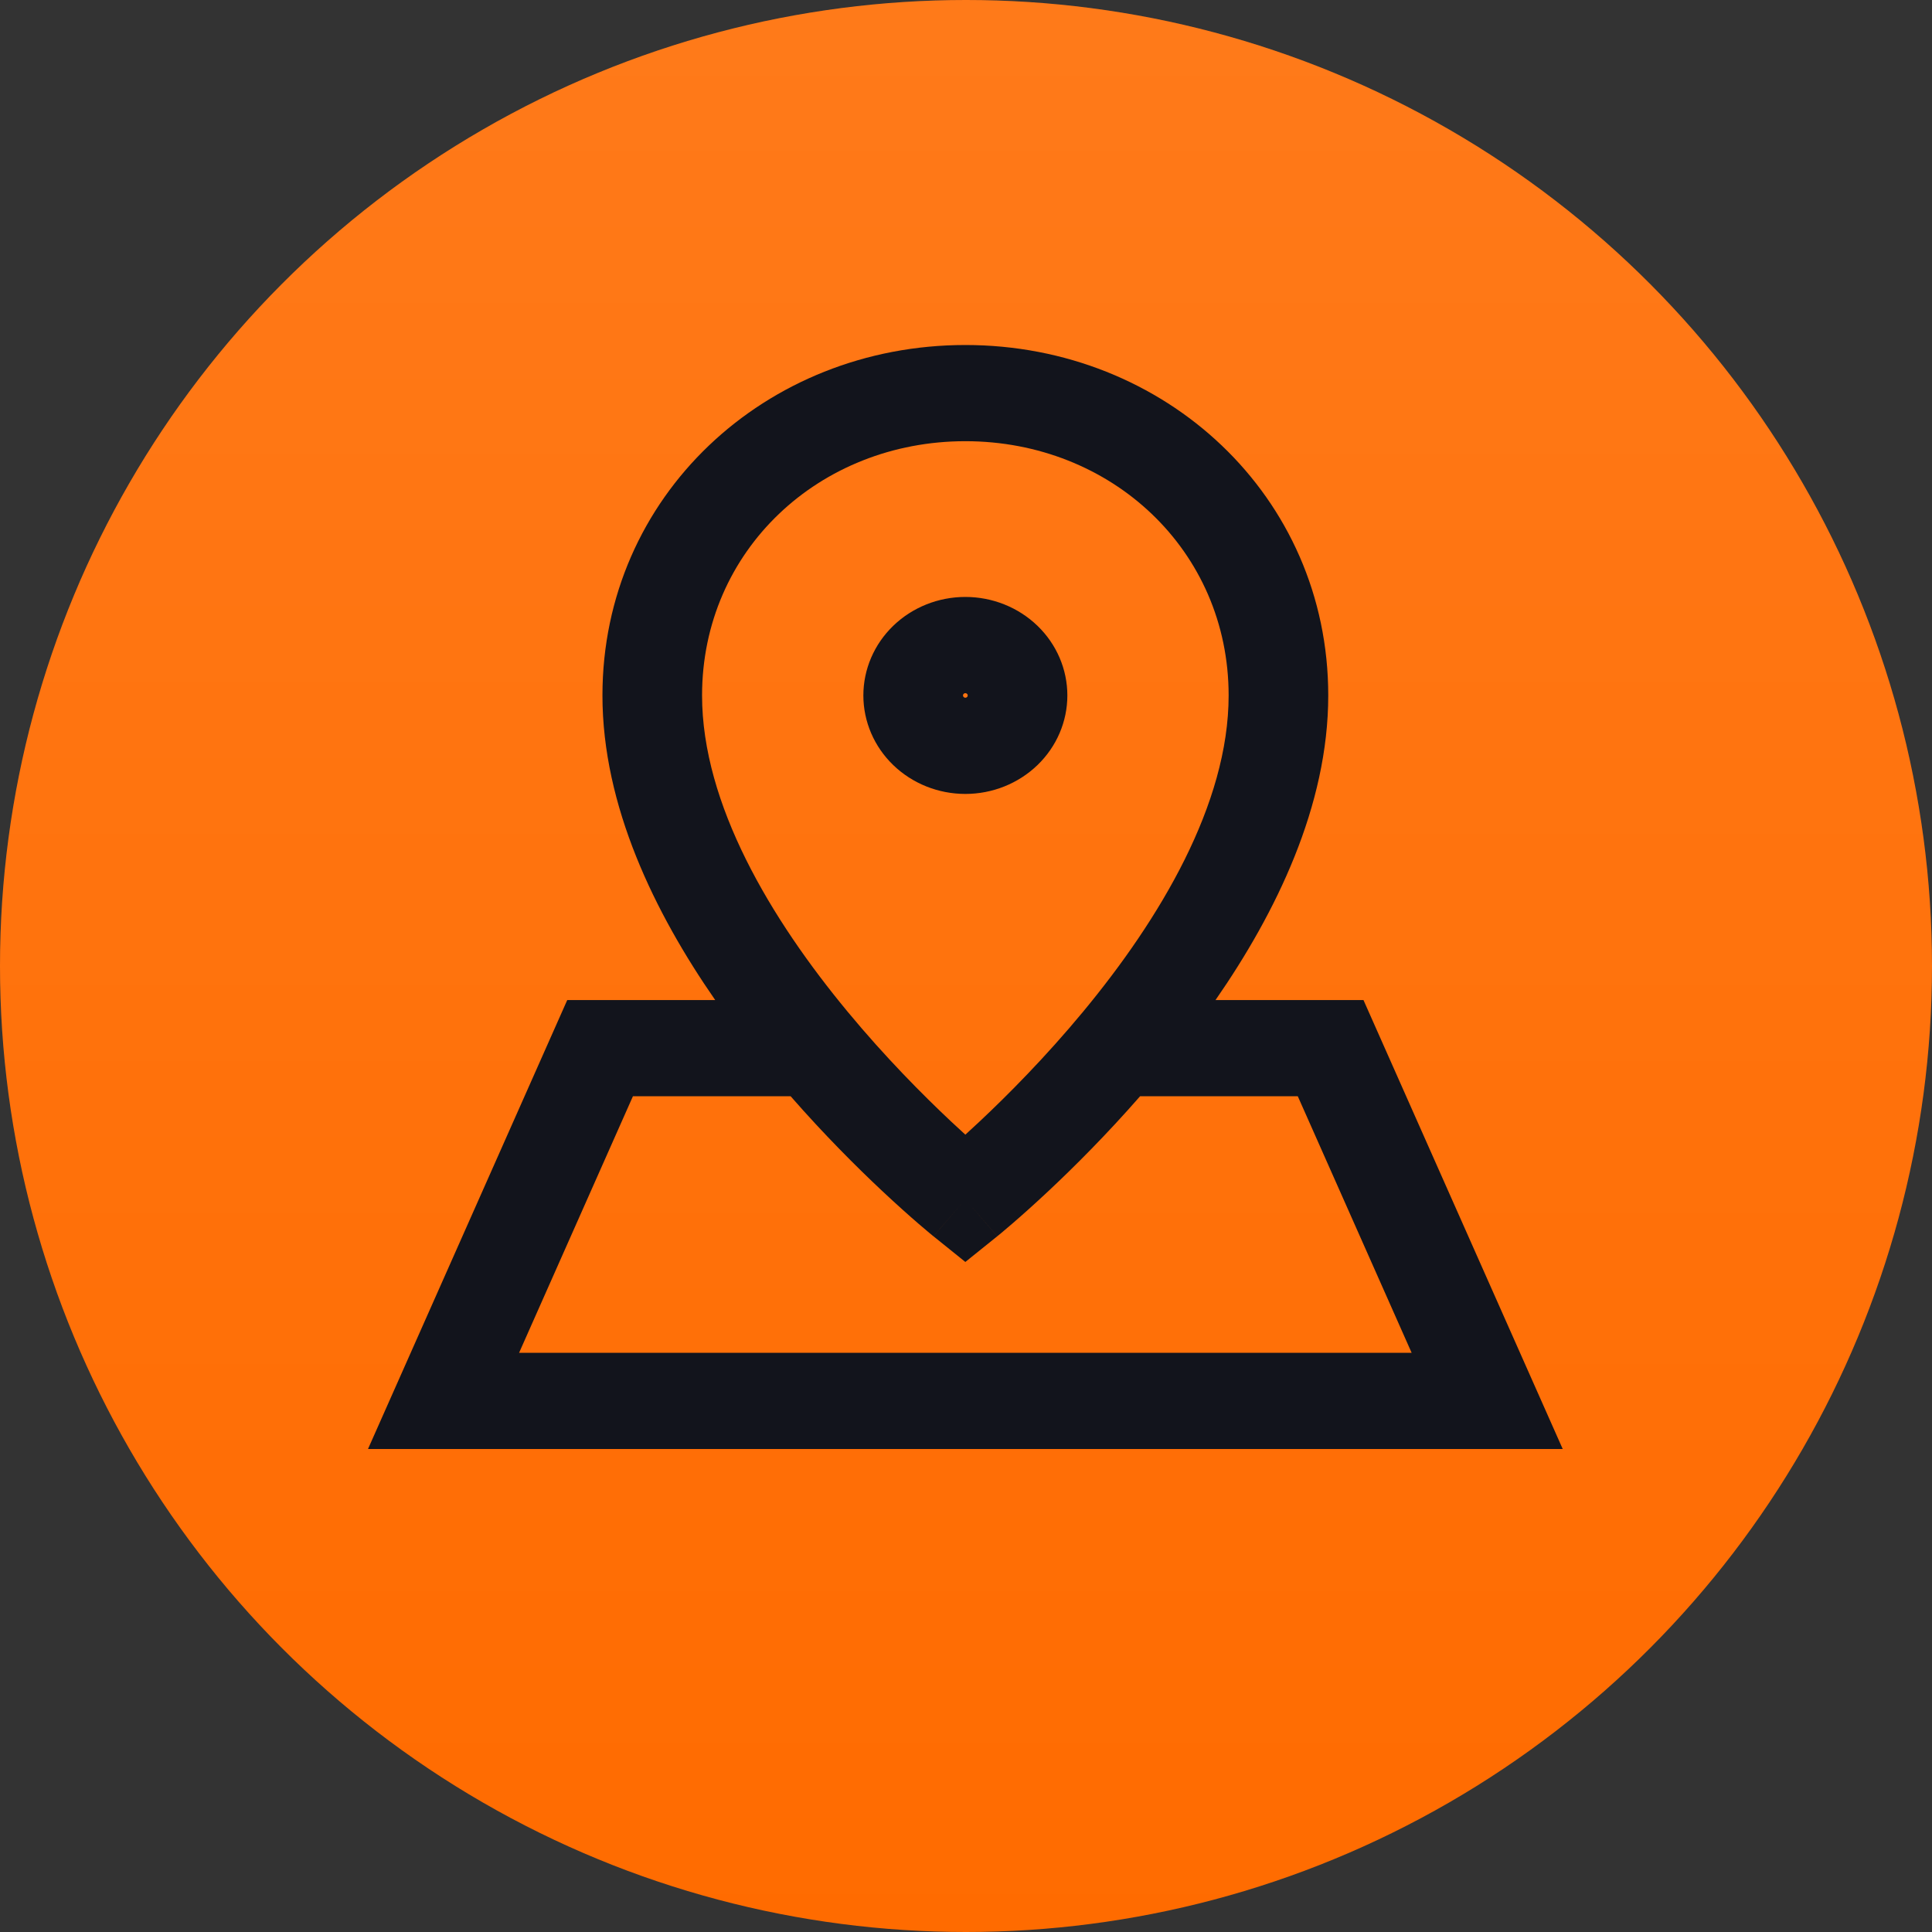 <svg width="80" height="80" viewBox="0 0 80 80" fill="none" xmlns="http://www.w3.org/2000/svg">
<rect x="0" y="0" width="80" height="80" fill="#333333" stroke="none"/>
<circle cx="40" cy="40" r="40" fill="#FF6B00"/>
<circle cx="40" cy="40" r="40" fill="url(#paint0_linear_892_40)" fill-opacity="0.1"/>
<g clip-path="url(#clip0_892_40)">
<path fill-rule="evenodd" clip-rule="evenodd" d="M24.946 28.797C24.946 20.545 31.697 14.286 39.973 14.286C48.25 14.286 55 20.545 55 28.797C55 33.373 52.837 37.797 50.331 41.411H56.459L64.709 60H15.238L23.488 41.411H29.616C27.11 37.797 24.946 33.373 24.946 28.797ZM32.739 45.394H26.208L21.494 56.017H58.453L53.739 45.394H47.208C45.819 46.983 44.482 48.316 43.437 49.297C42.806 49.889 42.278 50.357 41.904 50.679C41.717 50.84 41.569 50.965 41.465 51.052C41.413 51.095 41.372 51.128 41.343 51.152L41.309 51.179L41.299 51.188L41.296 51.19L41.295 51.191C41.294 51.192 41.294 51.192 39.973 49.662C38.653 51.192 38.652 51.192 38.652 51.191L38.651 51.19L38.647 51.188L38.637 51.179L38.603 51.152C38.574 51.128 38.534 51.095 38.482 51.052C38.378 50.965 38.229 50.84 38.042 50.679C37.669 50.357 37.141 49.889 36.51 49.297C35.465 48.316 34.128 46.983 32.739 45.394ZM39.973 49.662L38.653 51.192L39.973 52.255L41.294 51.192L39.973 49.662ZM39.973 46.984C40.155 46.819 40.352 46.638 40.561 46.441C41.733 45.341 43.291 43.773 44.845 41.897C48.025 38.059 50.875 33.3 50.875 28.797C50.875 22.789 46.018 18.269 39.973 18.269C33.928 18.269 29.071 22.789 29.071 28.797C29.071 33.3 31.921 38.059 35.102 41.897C36.655 43.773 38.214 45.341 39.385 46.441C39.595 46.638 39.792 46.819 39.973 46.984ZM39.973 28.702C39.947 28.702 39.922 28.712 39.904 28.73C39.885 28.747 39.875 28.771 39.875 28.797C39.875 28.822 39.885 28.846 39.904 28.864C39.922 28.881 39.947 28.892 39.973 28.892C39.999 28.892 40.024 28.881 40.043 28.864C40.061 28.846 40.072 28.822 40.072 28.797C40.072 28.771 40.061 28.747 40.043 28.73C40.024 28.712 39.999 28.702 39.973 28.702ZM36.987 25.913C37.779 25.148 38.853 24.718 39.973 24.718C41.093 24.718 42.167 25.148 42.96 25.913C43.752 26.678 44.197 27.715 44.197 28.797C44.197 29.878 43.752 30.916 42.96 31.68C42.167 32.445 41.093 32.875 39.973 32.875C38.853 32.875 37.779 32.445 36.987 31.68C36.195 30.916 35.75 29.878 35.75 28.797C35.75 27.715 36.195 26.678 36.987 25.913Z" fill="#12141C"/>
</g>
<defs>
<linearGradient id="paint0_linear_892_40" x1="40" y1="0" x2="40" y2="80" gradientUnits="userSpaceOnUse">
<stop stop-color="white"/>
<stop offset="1" stop-color="white" stop-opacity="0"/>
</linearGradient>
<clipPath id="clip0_892_40">
<rect width="51.429" height="51.429" fill="white" transform="translate(14.286 14.286)"/>
</clipPath>
</defs>
</svg>
